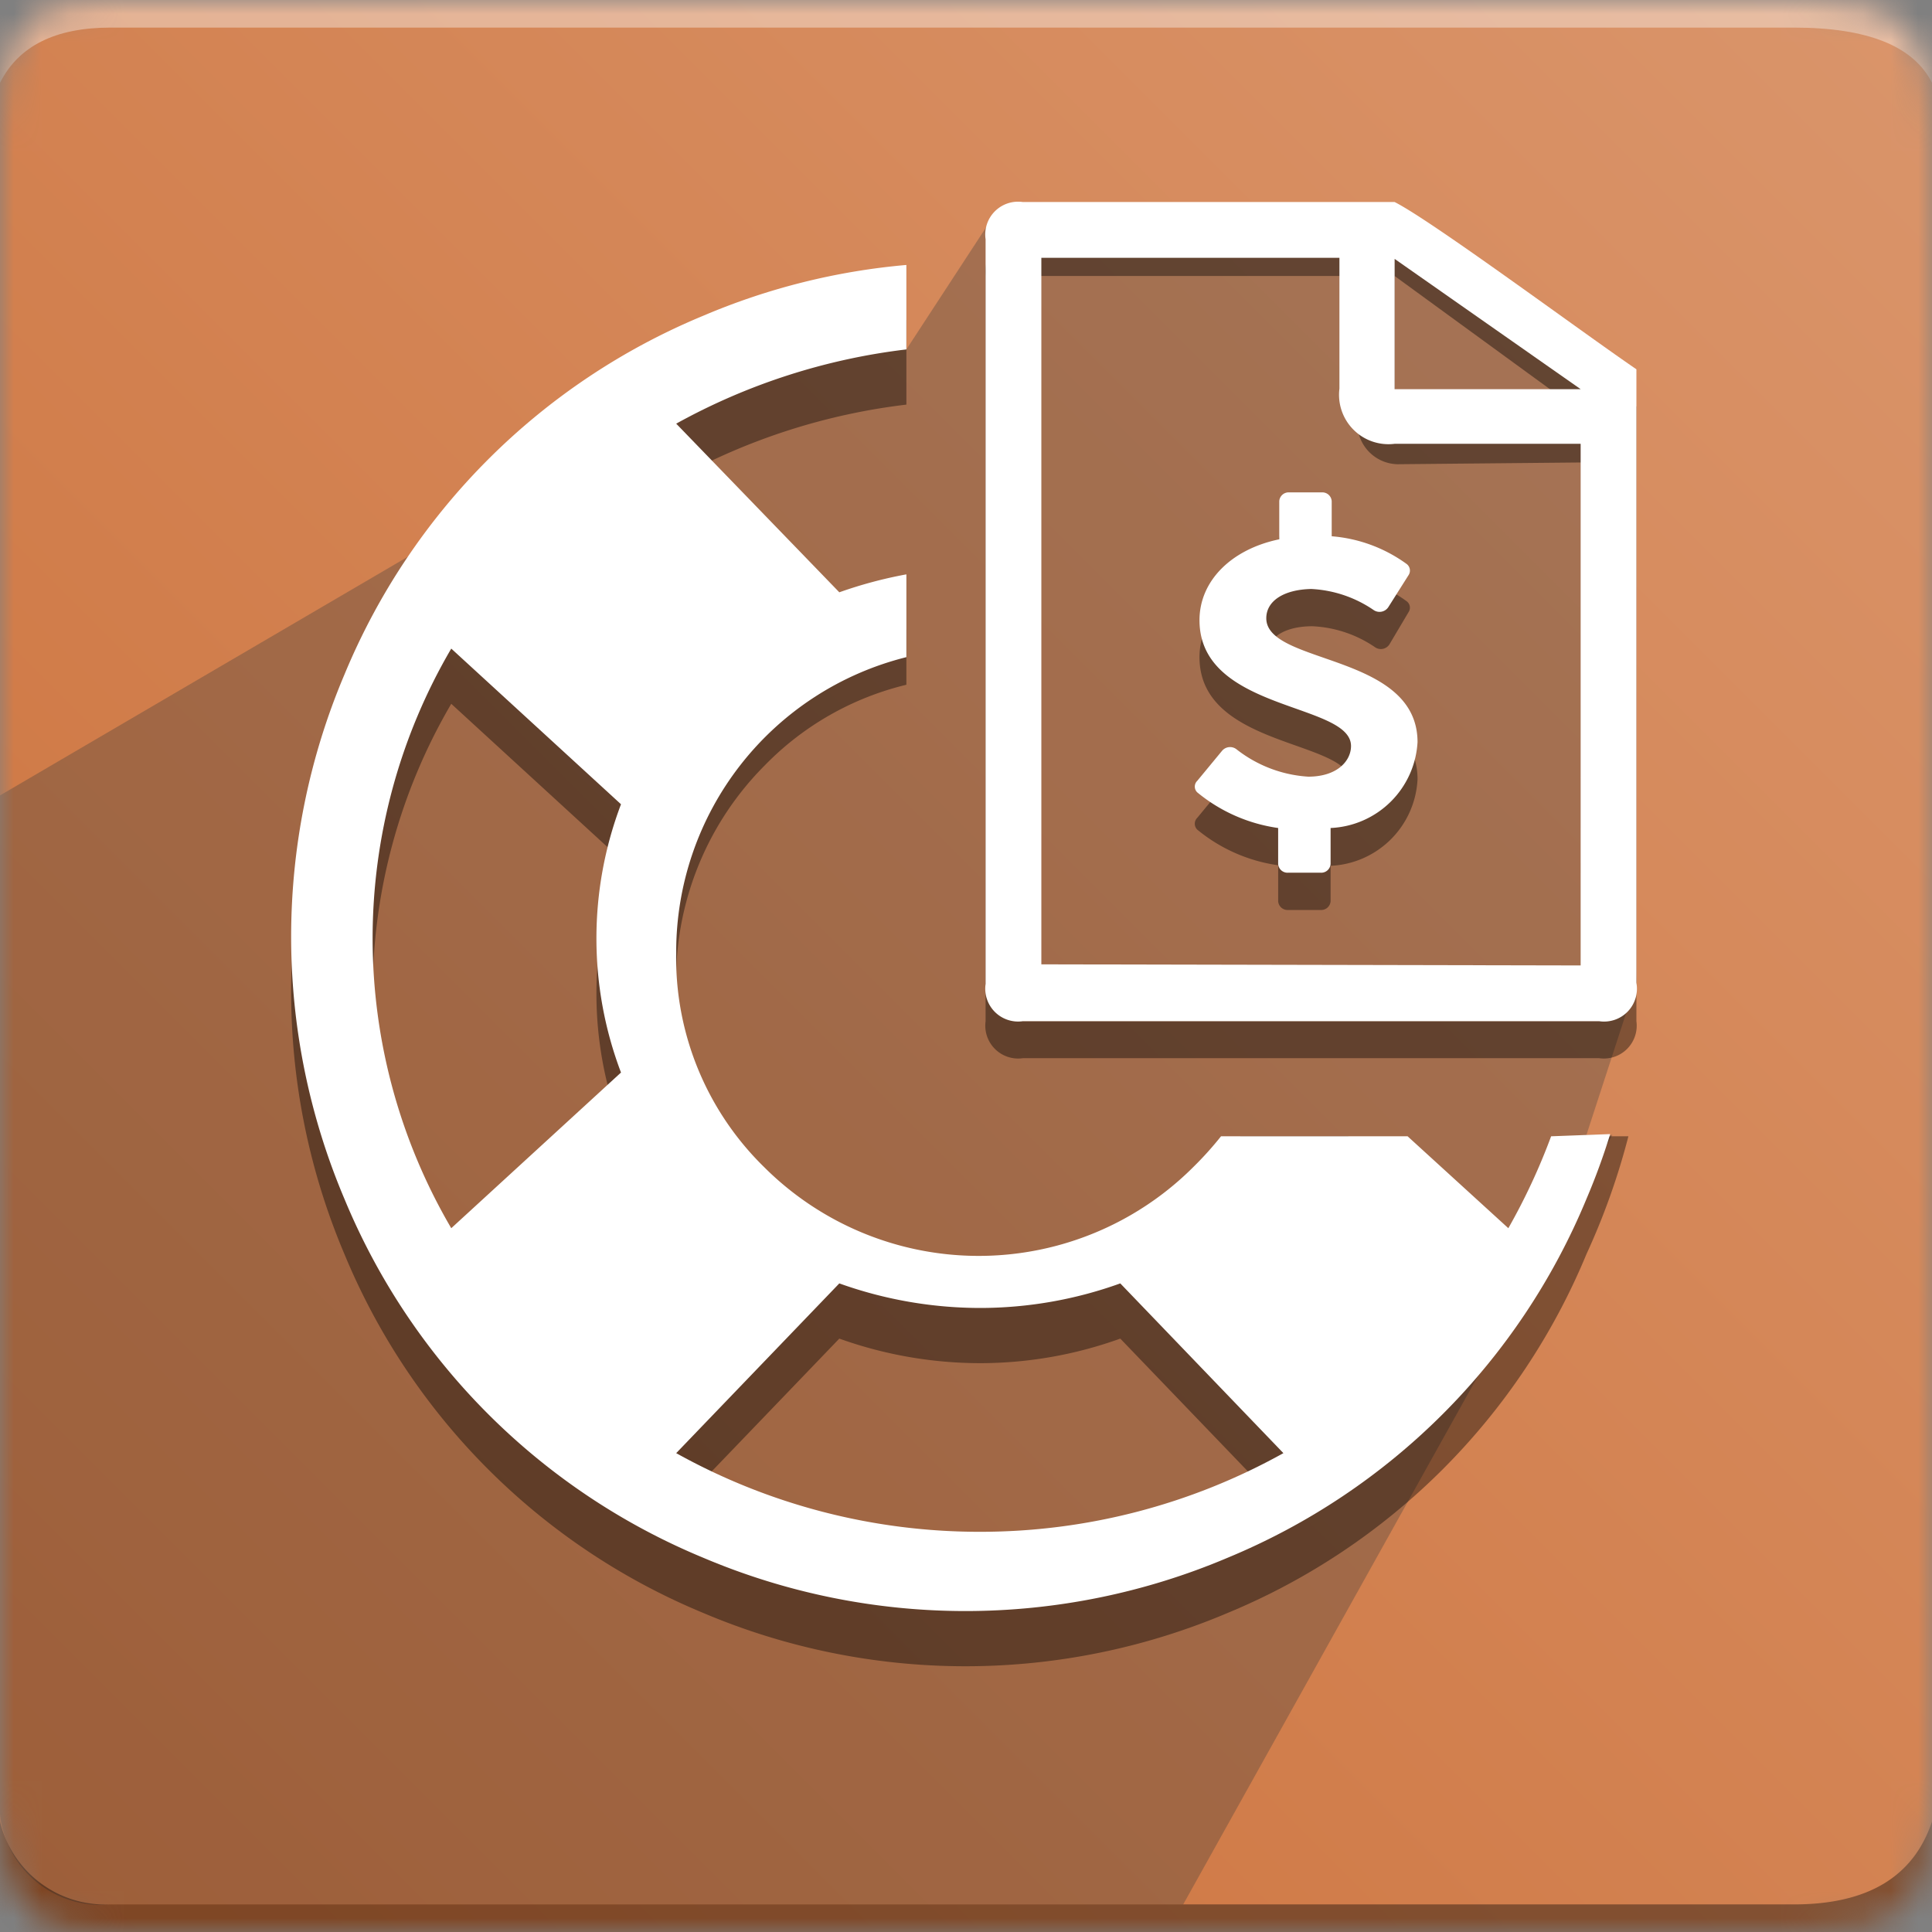 <svg id="Layer_1" data-name="Layer 1" xmlns="http://www.w3.org/2000/svg" xmlns:xlink="http://www.w3.org/1999/xlink" viewBox="0 0 70 70">
  <rect x="0" y="0" width="70" height="70" fill="#808080" stroke="none"/>
  <defs>
    <mask id="mask" x="0" y="0" width="70" height="70" maskUnits="userSpaceOnUse">
      <g id="b">
        <path id="a" d="M4,0H65c4,0,5,1,5,5V65c0,4-1,5-5,5H4c-3,0-4-1-4-5V5C0,1,1,0,4,0Z" fill="#fff" fill-rule="evenodd"/>
      </g>
    </mask>
    <linearGradient id="linear-gradient" x1="-1261.07" y1="568.8" x2="-1262.07" y2="567.8" gradientTransform="matrix(70, 0, 0, -70, 88344.99, 39816)" gradientUnits="userSpaceOnUse">
      <stop offset="0" stop-color="#da956b"/>
      <stop offset="1" stop-color="#cc7039"/>
    </linearGradient>
  </defs>
  <g mask="url(#mask)">
    <g>
      <path d="M0,0H70V70H0Z" fill-rule="evenodd" fill="url(#linear-gradient)"/>
      <path d="M4,1H65c2.67,0,4.33.67,5,2V0H0V3C.67,1.67,2,1,4,1Z" fill="#fff" fill-opacity="0.38" fill-rule="evenodd"/>
      <path d="M42.87,69H4a3.66,3.66,0,0,1-4-4V28.82L32.84,9.6v3.06l3.33-5.1H50.12l8.3,6,.87,22-1.81,5.56h.94Z" fill="#393939" fill-rule="evenodd" opacity="0.32" style="isolation: isolate"/>
      <path d="M4,69H65c2.67,0,4.33-1,5-3v4H0V66A3.92,3.92,0,0,0,4,69Z" fill-opacity="0.38" fill-rule="evenodd"/>
      <g>
        <path d="M56.84,41.17a21.81,21.81,0,0,1-2.19,5.33l-5.81-5.33h-3.9a11.66,11.66,0,0,1-1.66,2.11,11,11,0,0,1-15.56,0,11,11,0,0,1,0-15.56,10.64,10.64,0,0,1,5.12-2.91v-2a15.84,15.84,0,0,0-2.43.65L24.5,17.35a22.79,22.79,0,0,1,8.34-2.69V11.6a24.12,24.12,0,0,0-7.36,1.84,24,24,0,0,0-13,13,24.33,24.33,0,0,0,0,19,24,24,0,0,0,13,13,24.33,24.33,0,0,0,19,0,24,24,0,0,0,13-13A25.29,25.29,0,0,0,59,41.17ZM22.5,40.86,16.35,46.5a20.77,20.77,0,0,1,0-21l6.15,5.64a13.71,13.71,0,0,0,0,9.72Zm13,16.64a22.58,22.58,0,0,1-11-2.85l5.91-6.15a15.16,15.16,0,0,0,5.09.89,15,15,0,0,0,5.09-.89l5.91,6.15A22.58,22.58,0,0,1,35.5,57.5Z" fill-rule="evenodd" opacity="0.4" style="isolation: isolate"/>
        <path d="M56.2,41.17a22.72,22.72,0,0,1-1.55,3.33L51,41.17H44.24a12.29,12.29,0,0,1-1,1.11,11,11,0,0,1-15.56,0A10.59,10.59,0,0,1,24.5,34.5a11,11,0,0,1,8.34-10.69v-3a15.84,15.84,0,0,0-2.43.65L24.5,15.35a22.79,22.79,0,0,1,8.34-2.69V9.6a24.12,24.12,0,0,0-7.36,1.84,24,24,0,0,0-13,13,24.33,24.33,0,0,0,0,19,24,24,0,0,0,13,13,24.33,24.33,0,0,0,19,0,24,24,0,0,0,13-13,23.75,23.75,0,0,0,.86-2.35ZM22.5,38.86,16.35,44.5a20.77,20.77,0,0,1,0-21l6.15,5.64a13.71,13.71,0,0,0,0,9.72Zm13,16.64a22.58,22.58,0,0,1-11-2.85l5.91-6.15a15.16,15.16,0,0,0,5.09.89,15,15,0,0,0,5.09-.89l5.91,6.15A22.58,22.58,0,0,1,35.5,55.5Z" fill="#fff" fill-rule="evenodd"/>
      </g>
      <g>
        <g opacity="0.4">
          <path id="d" d="M59.29,14.73V37a1.19,1.19,0,0,1-1.35,1.34H37.06A1.19,1.19,0,0,1,35.71,37V10a1.19,1.19,0,0,1,1.35-1.34H50.64ZM50.53,10V15.4h7.41Zm7.41,27V16.75l-7.3.07a1.49,1.49,0,0,1-1.46-1.42V10H37.06V37ZM45.88,23.75c0,1.69,5.48,1.26,5.48,4.48a3.3,3.3,0,0,1-3.15,3.14v1.28a.34.34,0,0,1-.36.32H46.67a.34.34,0,0,1-.36-.32v-1.3a5.9,5.9,0,0,1-2.93-1.29.3.3,0,0,1,0-.43h0l.9-1.09a.37.37,0,0,1,.51-.06,4.68,4.68,0,0,0,2.61,1c1.06,0,1.55-.58,1.55-1.11,0-1.58-5.49-1.24-5.49-4.56,0-1.42,1.15-2.57,2.89-2.93V19.51a.34.34,0,0,1,.36-.32h1.18a.34.34,0,0,1,.36.32v1.27a5.34,5.34,0,0,1,2.71,1,.29.29,0,0,1,.08.39l-.7,1.18a.37.37,0,0,1-.52.1,4.37,4.37,0,0,0-2.27-.76c-1,0-1.63.41-1.63,1Z"/>
        </g>
        <path id="e" d="M59.29,13.38V35.61A1.19,1.19,0,0,1,57.94,37H37.06a1.19,1.19,0,0,1-1.35-1.35V8.67a1.19,1.19,0,0,1,1.35-1.35H50.53C51.88,8,57.27,12,59.29,13.38Zm-8.76-4v4.72h6.74Zm6.74,25.6V16.08H50.53a1.79,1.79,0,0,1-2-2V9.34H37.73v25.6ZM45.88,22.4c0,1.69,5.48,1.26,5.48,4.49A3.3,3.3,0,0,1,48.21,30V31.3a.34.34,0,0,1-.36.32H46.67a.34.34,0,0,1-.36-.32V30a5.9,5.9,0,0,1-2.93-1.29.29.29,0,0,1,0-.42h0l.9-1.09a.38.38,0,0,1,.51-.06,4.68,4.68,0,0,0,2.61,1c1.06,0,1.55-.58,1.55-1.11,0-1.58-5.49-1.24-5.49-4.56,0-1.42,1.15-2.57,2.89-2.93V18.16a.34.34,0,0,1,.36-.32h1.18a.34.34,0,0,1,.36.32v1.27a5.34,5.34,0,0,1,2.71,1,.3.3,0,0,1,.08.4L50.3,22a.38.38,0,0,1-.52.11,4.38,4.38,0,0,0-2.27-.77C46.52,21.36,45.88,21.77,45.88,22.4Z" fill="#fff"/>
      </g>
    </g>
  </g>
</svg>
